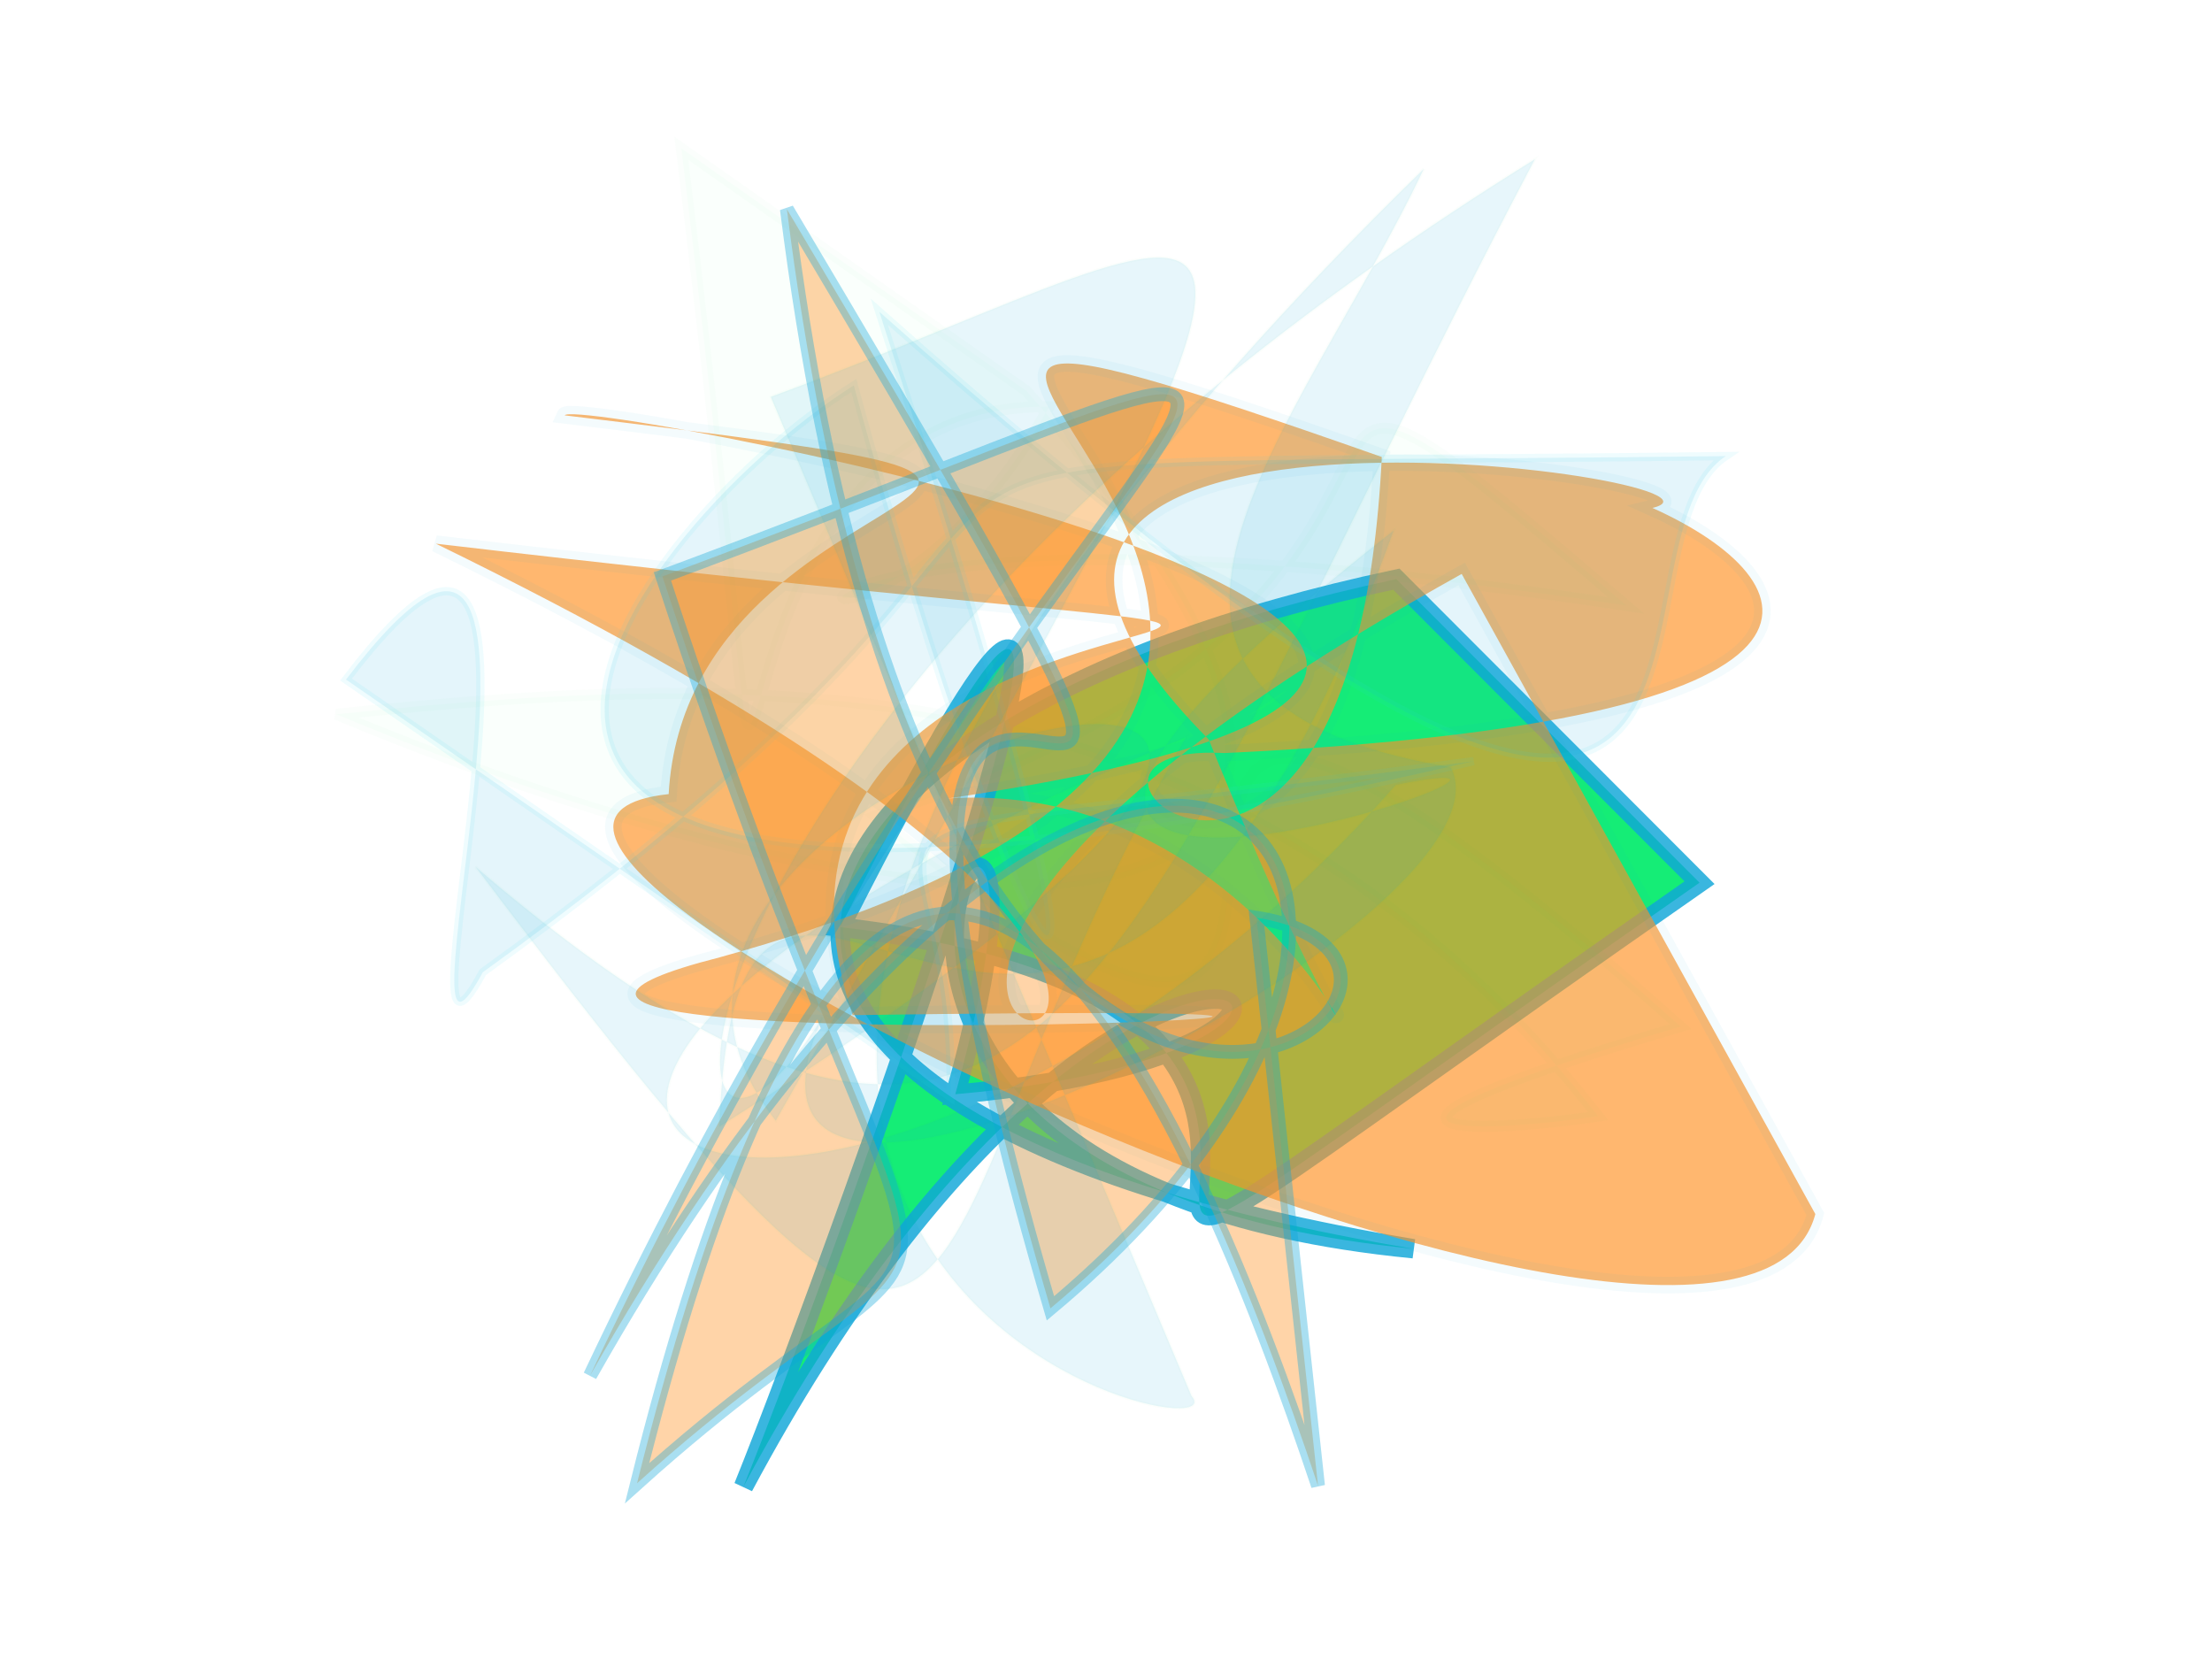 <svg xmlns="http://www.w3.org/2000/svg" xmlns:xlink="http://www.w3.org/1999/xlink" width="800" height="600" version="1.1" viewBox="0 0 800 600"><g fill="none" fill-rule="evenodd" stroke="none" stroke-width="1"><path fill="#02eb6b" stroke="#0fa6d8" stroke-opacity=".889" stroke-width="7" d="M 536,327 C 348,169 202,211 349,481 C 199,245 485,236 291,316 C 427,462 425,292 132,343 C 216,319 628,184 313,246 C 460,487 111,356 517,481 Z" opacity=".92" transform="rotate(-52.0 400 300)"/><path fill="#fe9225" stroke="#0fa6d8" stroke-opacity=".066" stroke-width="6" d="M 304,426 C 612,106 146,246 662,328 C 140,423 588,378 468,209 C 104,326 668,125 520,215 C 197,420 679,472 344,458 C 292,252 448,319 367,339 C 141,420 182,461 245,469 C 206,492 551,437 374,342 C 227,161 326,344 458,294 C 132,449 630,394 631,386 C 373,432 585,388 555,266 C 672,216 110,135 114,242 Z" opacity=".66" transform="rotate(-163.0 400 300)"/><path fill="#0fa6d8" stroke="#2cd3f3" stroke-opacity=".685" stroke-width="3" d="M 367,407 C 342,287 269,342 524,246 C 110,449 203,237 275,164 C 383,366 463,445 278,136 C 685,358 546,163 588,118 C 199,213 424,136 192,401 C 171,478 186,162 120,309 Z" opacity=".112" transform="rotate(13.0 400 300)"/><path fill="#02eb6b" stroke="#02eb6b" stroke-opacity=".707" stroke-width="4" d="M 276,197 C 563,240 391,375 160,447 C 275,328 400,222 603,265 C 581,290 519,351 605,221 C 203,209 658,340 333,350 C 478,120 266,115 492,117 C 155,323 315,356 286,196 C 169,292 424,490 124,210 Z" opacity=".023" transform="rotate(40.0 400 300)"/><path fill="#fe9225" stroke="#0fa6d8" stroke-opacity=".901" stroke-width="5" d="M 429,244 C 441,132 628,347 182,427 C 570,168 163,455 574,311 C 403,127 250,298 607,476 C 210,313 177,142 317,465 C 630,344 514,326 645,457 C 249,380 506,261 633,211 Z" opacity=".397" transform="rotate(93.0 400 300)"/><path fill="#0fa6d8" stroke="#02eb6b" stroke-opacity=".161" stroke-width="1" d="M 452,109 C 615,214 693,210 244,268 C 287,103 659,416 230,253 C 385,145 223,419 549,318 C 246,237 555,444 476,374 C 179,351 104,104 444,303 C 225,330 161,444 252,126 C 235,406 370,329 687,278 C 323,137 157,270 284,259 C 154,290 467,441 493,386 C 424,253 559,269 660,248 C 103,163 248,481 255,448 Z" opacity=".099" transform="rotate(-53.0 400 300)"/></g></svg>